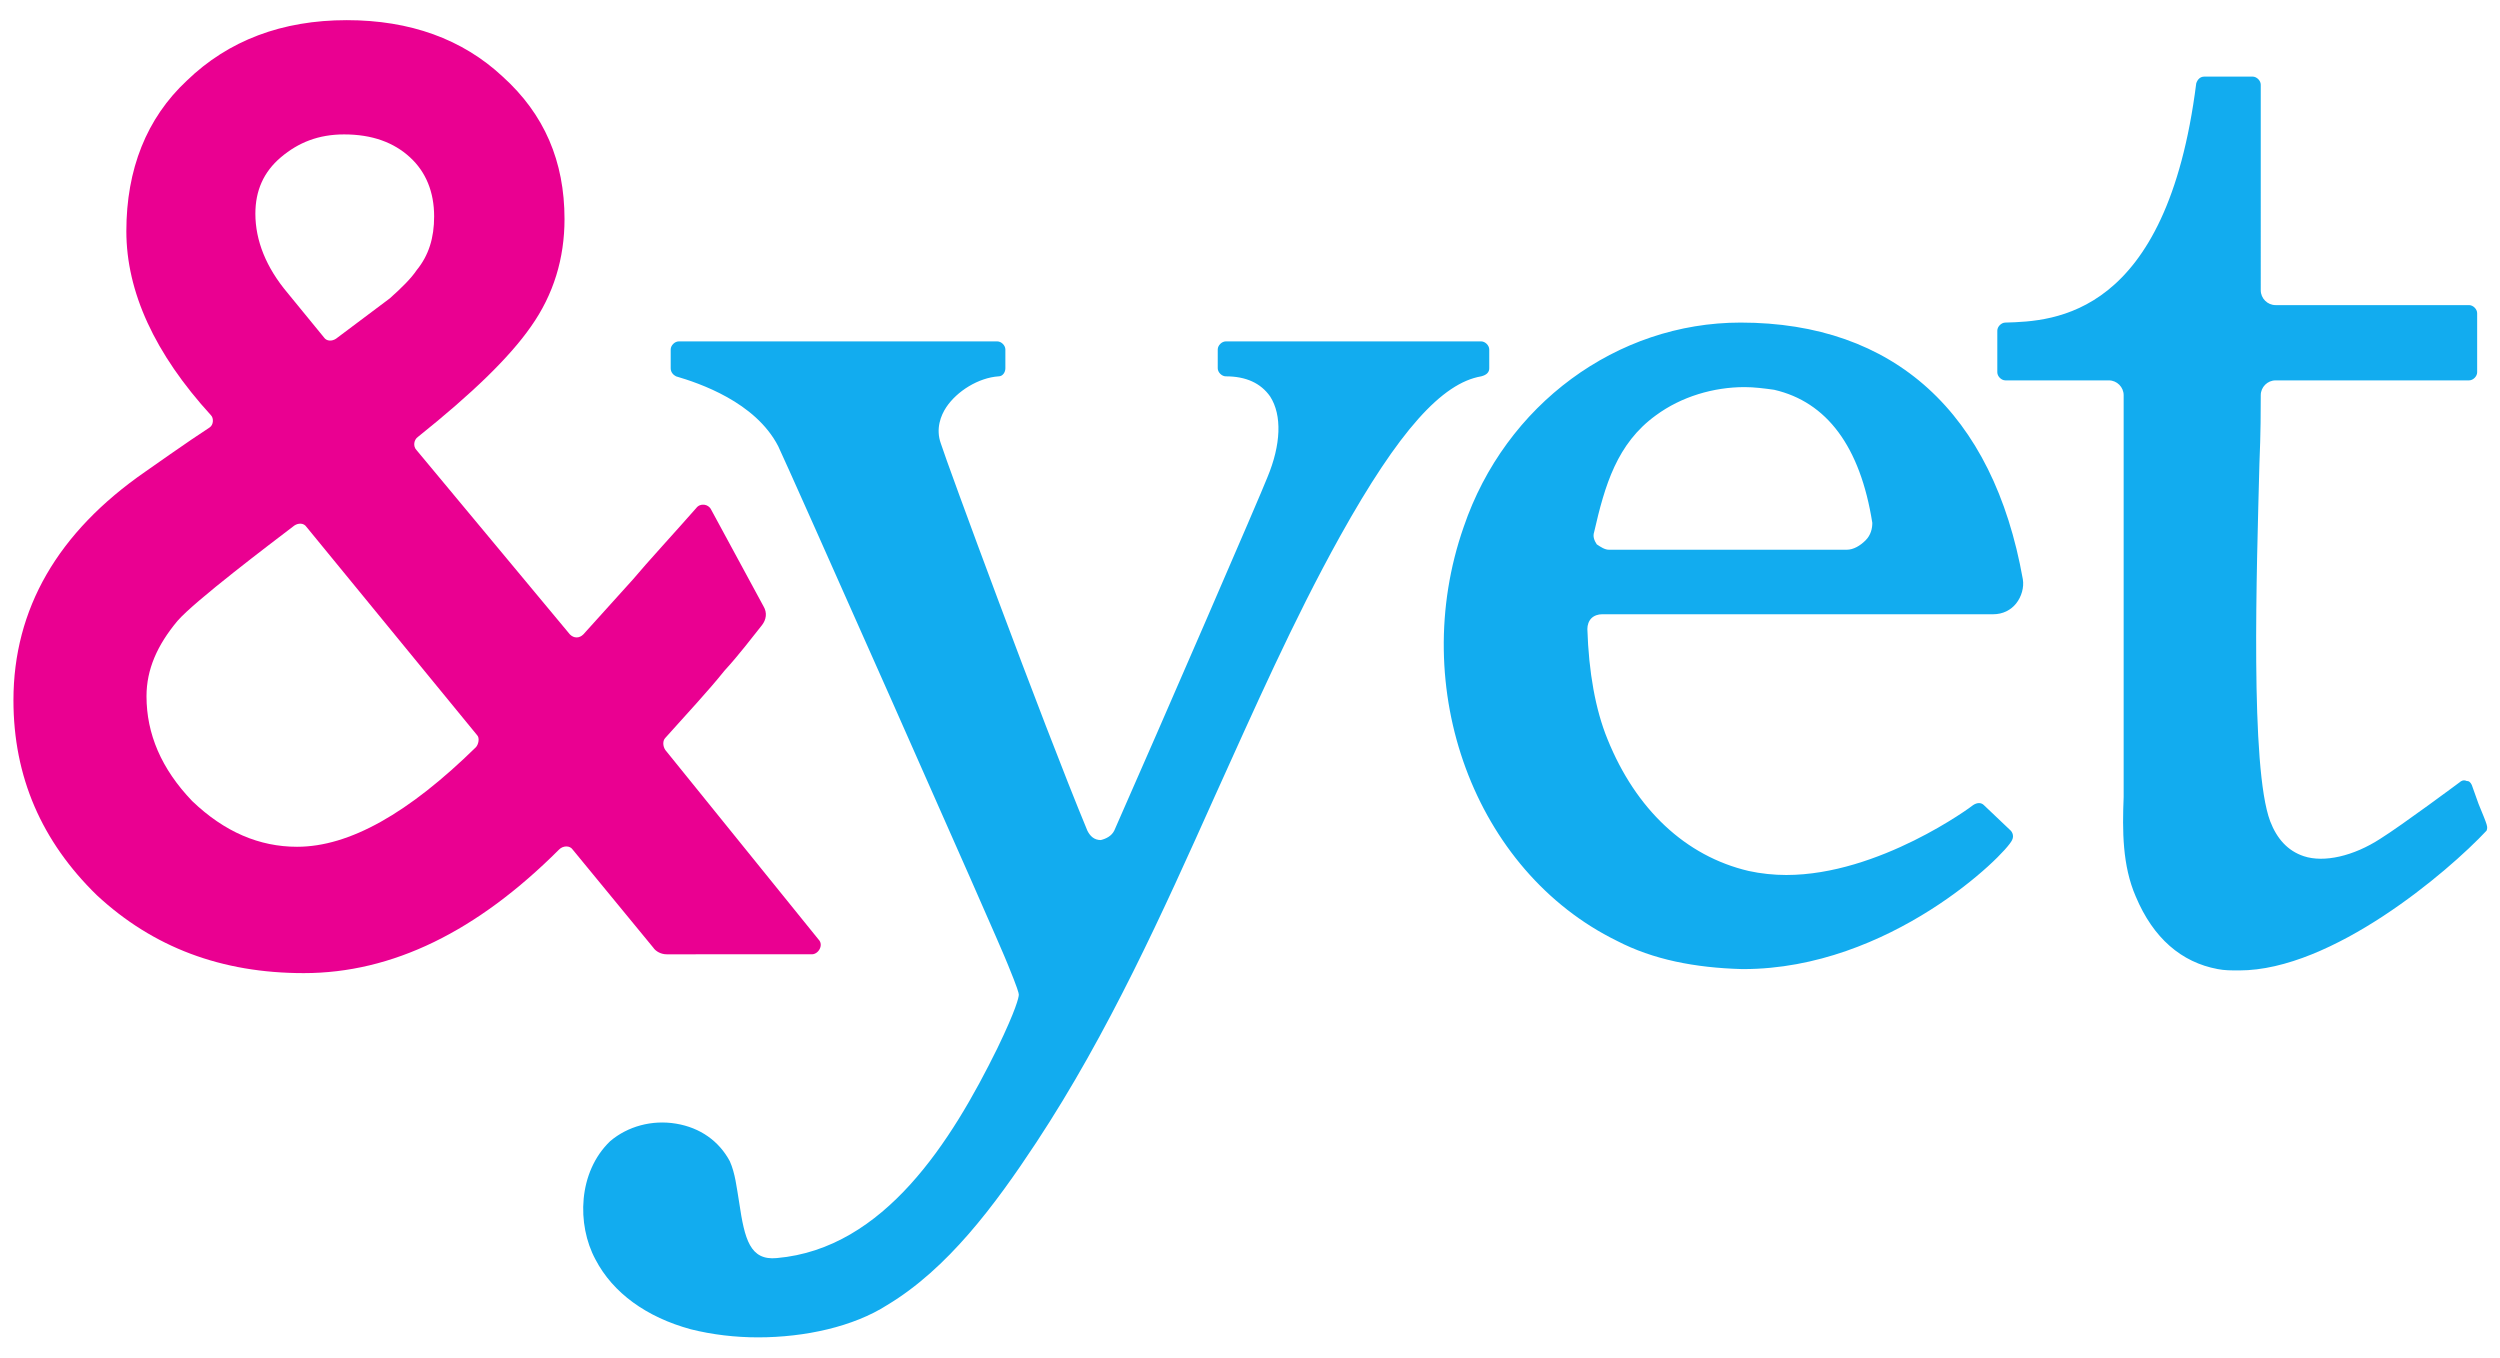 <svg version="1.1" id="Layer_1" xmlns="http://www.w3.org/2000/svg" x="0" y="0" viewBox="0 0 186 101" xml:space="preserve"><style>.st1{fill:#12acef}</style><path d="M42.4 47.2c.3.3.7.3 1 0 .9-1 2.8-3.1 3.7-4.1 1-1.2 3.3-3.7 4.7-5.3.3-.4.9-.3 1.1.1l3.9 7.2c.3.5.2 1-.1 1.4-.8 1-1.7 2.2-2.8 3.4-1.2 1.5-2.7 3.1-4.4 5-.2.2-.2.6 0 .9l11.4 14.1c.4.4 0 1.1-.5 1.1H49.6c-.4 0-.8-.2-1-.5l-6-7.3c-.2-.3-.7-.3-1 0-6.1 6.1-12.4 9.2-19 9.2-6.1 0-11.2-1.9-15.4-5.8-4.1-4-6.2-8.8-6.2-14.5 0-6.8 3.3-12.5 9.8-17 0 0 3.4-2.4 4.8-3.3.3-.2.3-.7.1-.9-4.2-4.6-6.3-9.2-6.3-13.7 0-4.6 1.5-8.4 4.5-11.2C17 3 21 1.5 25.8 1.5c4.7 0 8.6 1.4 11.6 4.2C40.5 8.5 42 12 42 16.3c0 2.9-.8 5.6-2.5 8-1.6 2.3-4.4 5-8.4 8.2-.3.2-.4.7-.1 1l11.4 13.7zm-19.6-8c-.2-.3-.6-.3-.9-.1-1.7 1.3-7.4 5.6-8.7 7.1-1.5 1.8-2.3 3.6-2.3 5.6 0 2.8 1.1 5.4 3.4 7.8 2.4 2.3 5 3.4 7.8 3.4 3.9 0 8.3-2.5 13.3-7.4.2-.2.3-.7.1-.9L22.8 39.2zm6.2-17c.9-.8 1.6-1.5 2-2.1.9-1.1 1.3-2.4 1.3-4 0-1.8-.6-3.3-1.8-4.4-1.2-1.1-2.8-1.7-4.9-1.7-1.9 0-3.4.6-4.7 1.7-1.3 1.1-1.9 2.5-1.9 4.2 0 2 .8 4 2.4 5.9l2.7 3.3c.2.3.6.3.9.1l4-3z" fill="#ea0091"/><path class="st1" d="M110.8 27.4V26c0-.3-.3-.6-.6-.6h-19c-.3 0-.6.3-.6.6v1.4c0 .3.3.6.6.6 1.5 0 2.6.5 3.3 1.5.9 1.4.8 3.6-.2 6-.5 1.3-8 18.6-11.4 26.3-.2.4-.6.6-1 .7-.5 0-.8-.3-1-.7C77.5 53.6 70.4 34.3 70 33c-.4-1.1 0-2.1.4-2.7.8-1.2 2.4-2.2 3.9-2.3.3 0 .5-.3.5-.6V26c0-.3-.3-.6-.6-.6H50.5c-.3 0-.6.3-.6.6v1.4c0 .3.2.5.4.6 1.7.5 5.9 1.9 7.6 5.2.5 1 16.5 37 17.1 38.6.7 1.7.8 2.1.8 2.2 0 .2-.2 1.1-1.6 4-3.4 6.9-8.4 14.9-16.4 15.6-2 .2-2.4-1.4-2.8-4.1-.2-1.2-.3-2.2-.7-3.1-.8-1.5-2.2-2.5-4-2.8-1.8-.3-3.6.2-4.9 1.3-2.4 2.3-2.5 6.2-1.1 8.8 1.3 2.5 3.8 4.3 7.1 5.2 1.6.4 3.3.6 5 .6 3.5 0 7.1-.8 9.6-2.4 4.5-2.7 8-7.4 11.1-12.1 5.4-8.2 9.4-17.1 13.3-25.8 2.9-6.4 5.8-13 9.3-19.3 4.4-7.9 7.6-11.4 10.5-11.9.4-.1.6-.3.6-.6zM129.5 24c-9.2 0-17.5 6.1-20.6 15.2-4.2 12 .8 25.6 11.4 30.8 2.7 1.4 5.8 2 9.3 2.1h.1c10.9 0 19.5-8.5 20-9.6.2-.4-.1-.7-.1-.7l-2-1.9c-.2-.2-.5-.2-.8 0-.1.1-7 5.2-13.9 5.2-.9 0-1.9-.1-2.8-.3-4.7-1.1-8.4-4.6-10.5-9.8-.9-2.2-1.4-5-1.5-8.2 0-.3.1-.6.3-.8.2-.2.5-.3.8-.3h29.1c.7 0 1.3-.3 1.7-.8.4-.5.6-1.2.5-1.8-2.2-12.4-9.6-19.1-21-19.1zm9.3 16.2c-.4.4-.9.7-1.4.7h-17.7c-.3 0-.6-.2-.9-.4-.2-.3-.3-.6-.2-.9.8-3.5 1.7-6.6 4.6-8.7 1.9-1.4 4.3-2.1 6.6-2.1.7 0 1.5.1 2.2.2 3.9.9 6.4 4.2 7.3 9.9 0 .4-.1.9-.5 1.3zM184.4 59.8l-.5-1.4c-.1-.2-.2-.3-.4-.3-.2-.1-.4 0-.5.1 0 0-4.3 3.2-5.9 4.2-2 1.3-4.2 1.8-5.7 1.3-1.2-.4-2-1.3-2.5-2.6-1.5-4-1-18.7-.8-26.6.1-2.3.1-4.1.1-5.1 0-.6.5-1.1 1.1-1.1h14.4c.3 0 .6-.3.6-.6v-4.4c0-.3-.3-.6-.6-.6h-14.4c-.6 0-1.1-.5-1.1-1.1V6.3c0-.3-.3-.6-.6-.6H164c-.3 0-.5.2-.6.5-2.2 17.4-10.6 17.7-14.2 17.8-.3 0-.6.3-.6.6v3.1c0 .3.3.6.6.6h7.7c.6 0 1.1.5 1.1 1.1V59.3c-.1 2.5-.1 5.1.9 7.4 1.3 3.1 3.4 4.9 6.1 5.4.5.1 1 .1 1.6.1 6.9 0 15.5-7.3 18.4-10.4.1-.3.1-.3-.6-2z"/></svg>